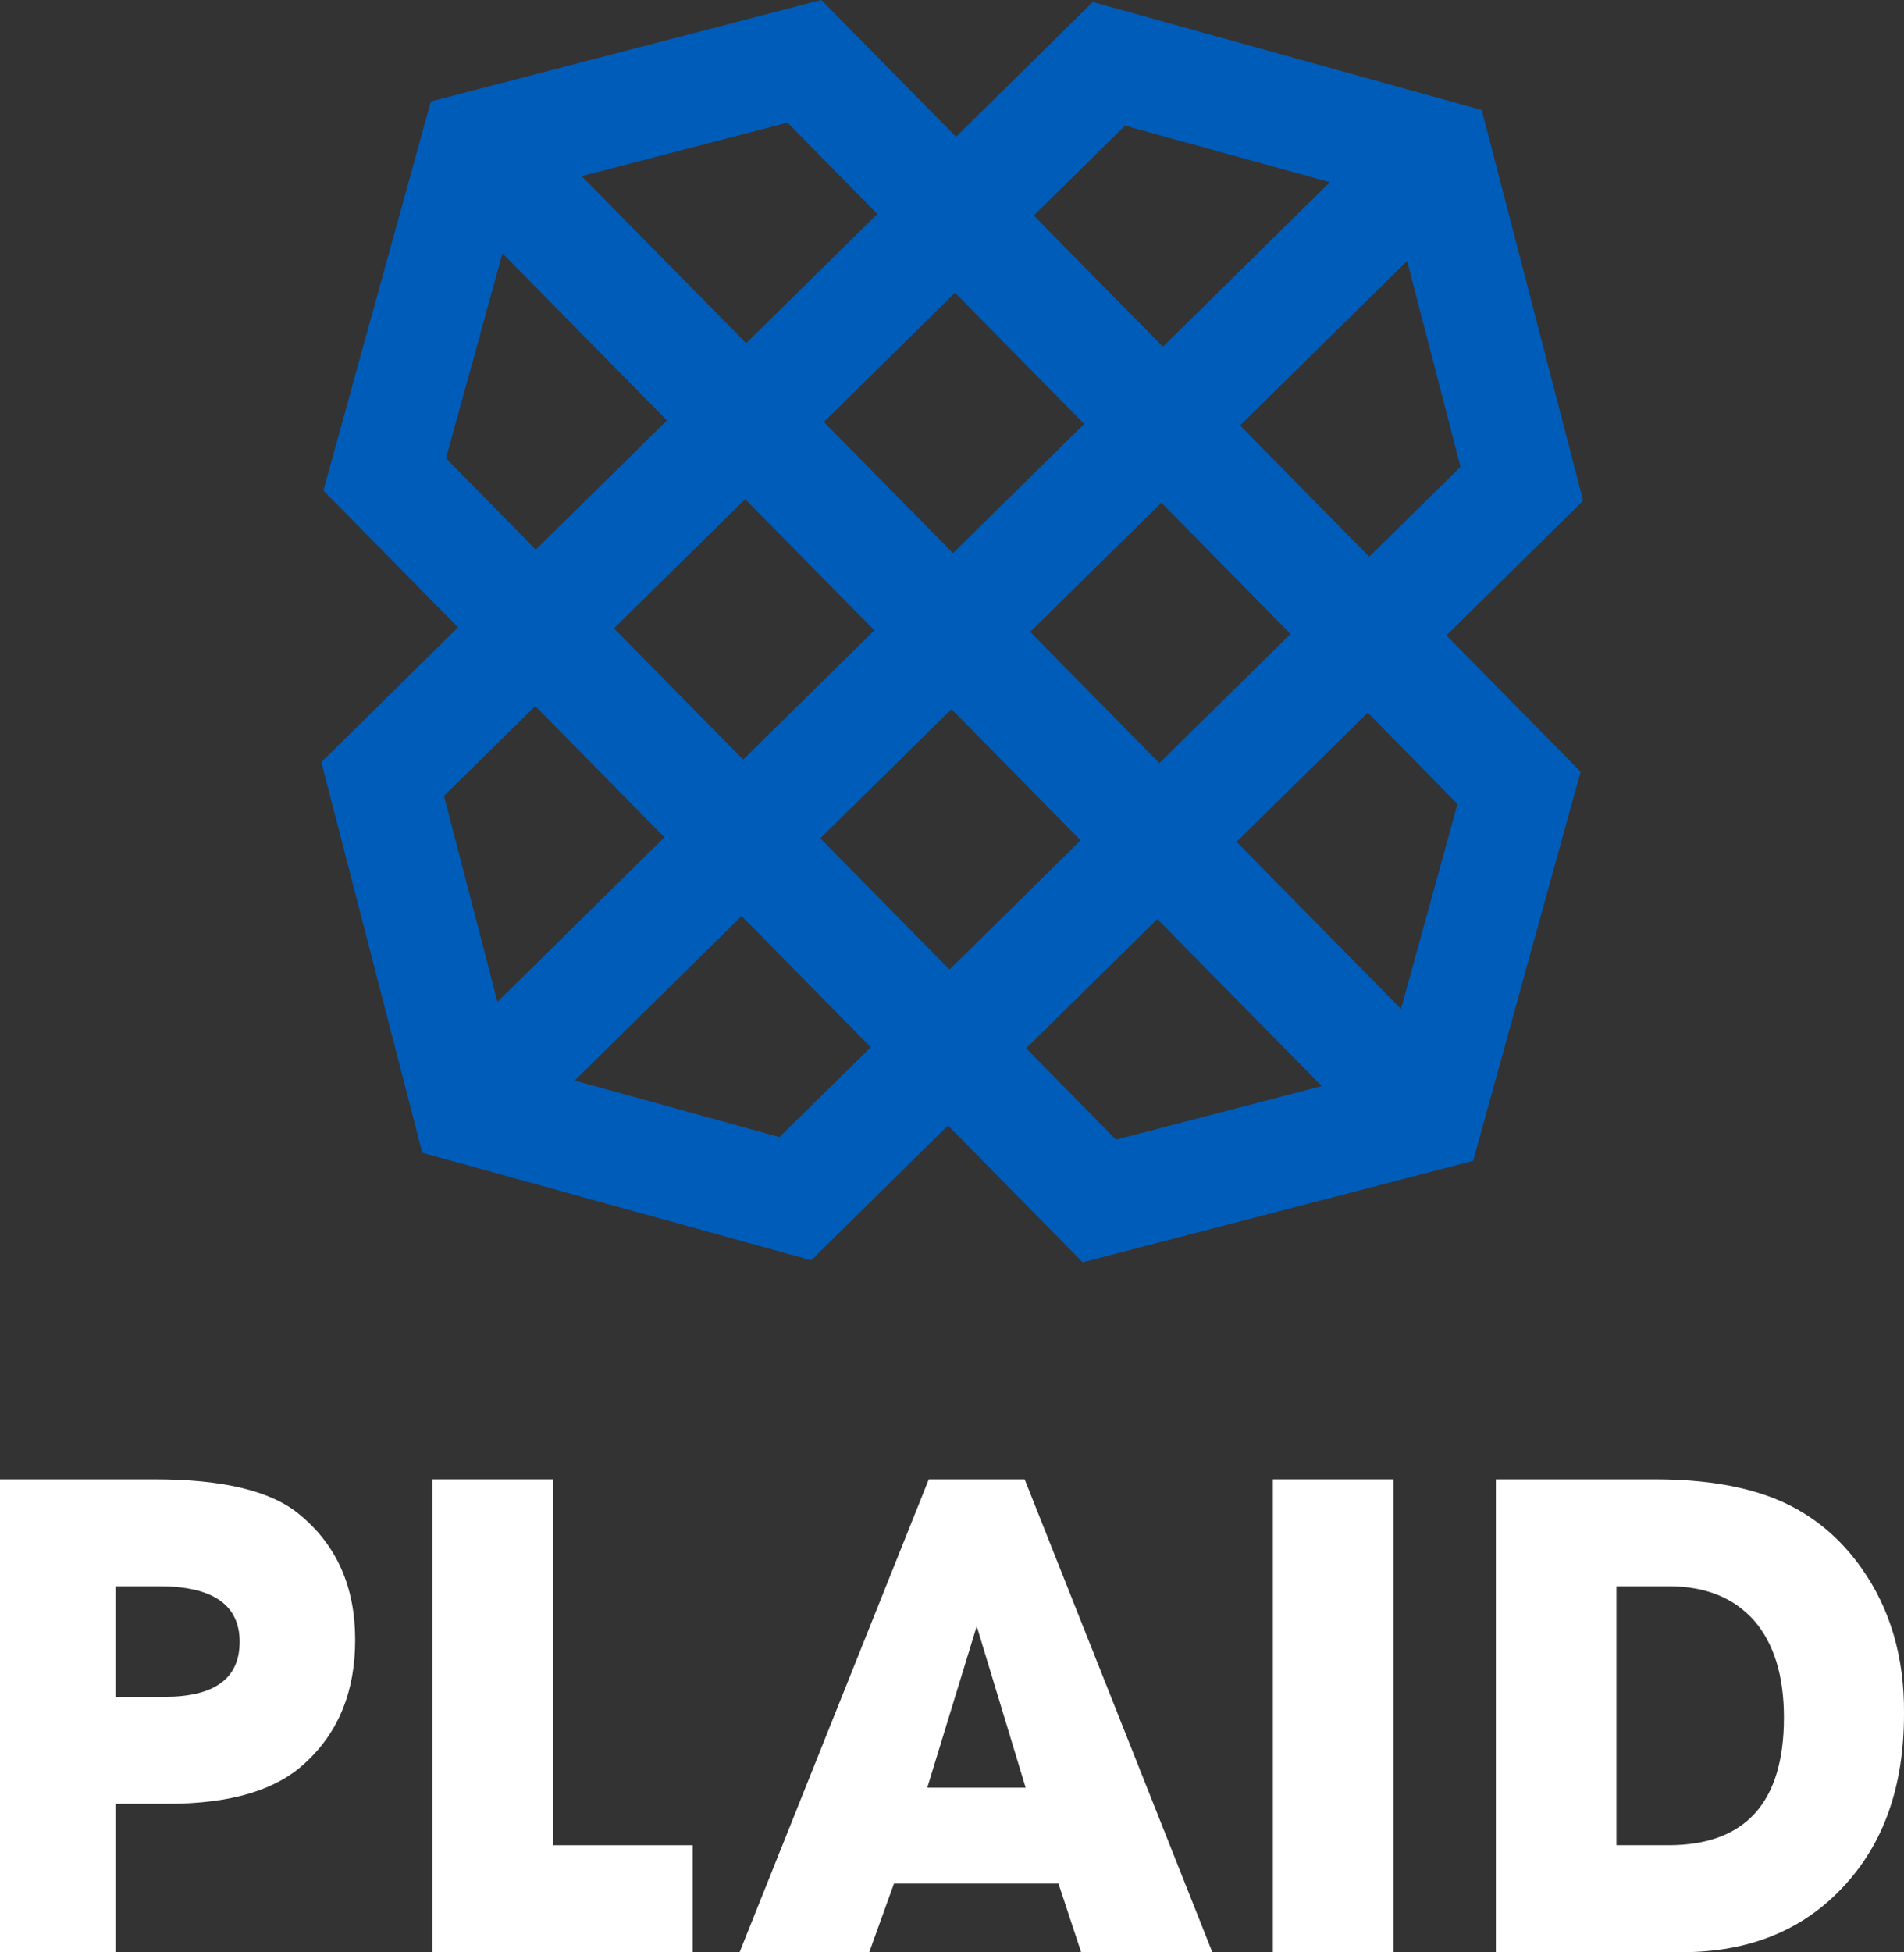 <?xml version="1.0" encoding="utf-8"?>
<!-- Generator: Adobe Illustrator 22.1.0, SVG Export Plug-In . SVG Version: 6.00 Build 0)  -->
<svg version="1.1" id="Layer_1" xmlns="http://www.w3.org/2000/svg" xmlns:xlink="http://www.w3.org/1999/xlink" x="0px" y="0px"
	 viewBox="0 0 377.4 386.8" style="enable-background:new 0 0 377.4 386.8;" xml:space="preserve">
<rect x="0" y="0" width="377.4" height="386.8" fill="#333333" stroke="none"/>
<style type="text/css">
	.st0{fill:#005CB9;}
	.st1{fill:#FFFFFF;}
</style>
<g>
	<path class="st0" d="M203.4,207.7l26-25.6l32.6,33.1l-40.8,10.6L203.4,207.7z M113.9,214.1l33.1-32.6l25.6,26l-18.1,17.8
		L113.9,214.1z M245.1,166.8l26-25.6l17.8,18.1l-11.2,40.6L245.1,166.8z M162.6,166.1l26-25.6l25.6,26l-26,25.6L162.6,166.1z
		 M88,157.7l18.1-17.8l25.6,26l-33.1,32.6L88,157.7z M204.2,125.2l26-25.6l25.6,26l-26,25.6L204.2,125.2z M121.7,124.5l26-25.6
		l25.6,26l-26,25.6L121.7,124.5z M163.3,83.6l26-25.6l25.6,26l-26,25.6L163.3,83.6z M245.8,84.3l33.1-32.6l10.6,40.8l-18.1,17.8
		L245.8,84.3z M88.4,90.8l11.2-40.6l32.6,33.1l-26,25.6L88.4,90.8z M204.9,42.7L223,24.9l40.6,11.2l-33.1,32.6L204.9,42.7z
		 M115.3,34.9l40.8-10.6l17.8,18.1l-26,25.6L115.3,34.9z M162.8,0L85.4,20.1L64.1,97.2l26.7,27.1L63.7,151l20,77.4l77.1,21.3
		l27.1-26.7l26.7,27.1L292,230l21.3-77.1l-26.6-27l27.1-26.7l-20.1-77.4L216.6,0.4l-27.1,26.7L162.8,0z"/>
	<g>
		<g>
			<path class="st1" d="M32.6,336.2h-9.7v-21.9h8.7c10.6,0,15.9,3.7,15.9,11C47.5,332.6,42.5,336.2,32.6,336.2 M59.4,300.1
				c-5.6-4.7-15.2-7-28.8-7H0v93.7h22.9v-29.4h10.3c12.5,0,21.6-2.7,27.4-8.2c6.6-6.1,9.8-14.2,9.8-24.3
				C70.4,314.5,66.8,306.2,59.4,300.1"/>
		</g>
		<polygon class="st1" points="109.6,293.1 85.7,293.1 85.7,386.8 137.3,386.8 137.3,365.6 109.6,365.6 		"/>
		<path class="st1" d="M183.8,354.2l9.8-32l9.7,32H183.8z M184.1,293.1l-37.5,93.7h25.7l4.9-13.6h32.6l4.5,13.6h26l-37.2-93.7H184.1
			z"/>
		<rect x="252.3" y="293.1" class="st1" width="23.9" height="93.7"/>
		<g>
			<path class="st1" d="M330.7,365.6h-10.3v-51.3h10.4c7.3,0,12.9,2.3,16.9,6.8c3.9,4.5,5.9,10.9,5.9,19.2
				C353.6,357.2,345.9,365.6,330.7,365.6 M368.9,310.6c-3.2-4.5-7-8.1-11.4-10.8c-7.2-4.5-17.1-6.7-29.5-6.7h-31.5v93.7h36.8
				c13.3,0,24-4.3,32-12.9c8.1-8.6,12.1-20,12.1-34.3C377.5,328.2,374.6,318.6,368.9,310.6"/>
		</g>
	</g>
</g>
</svg>
